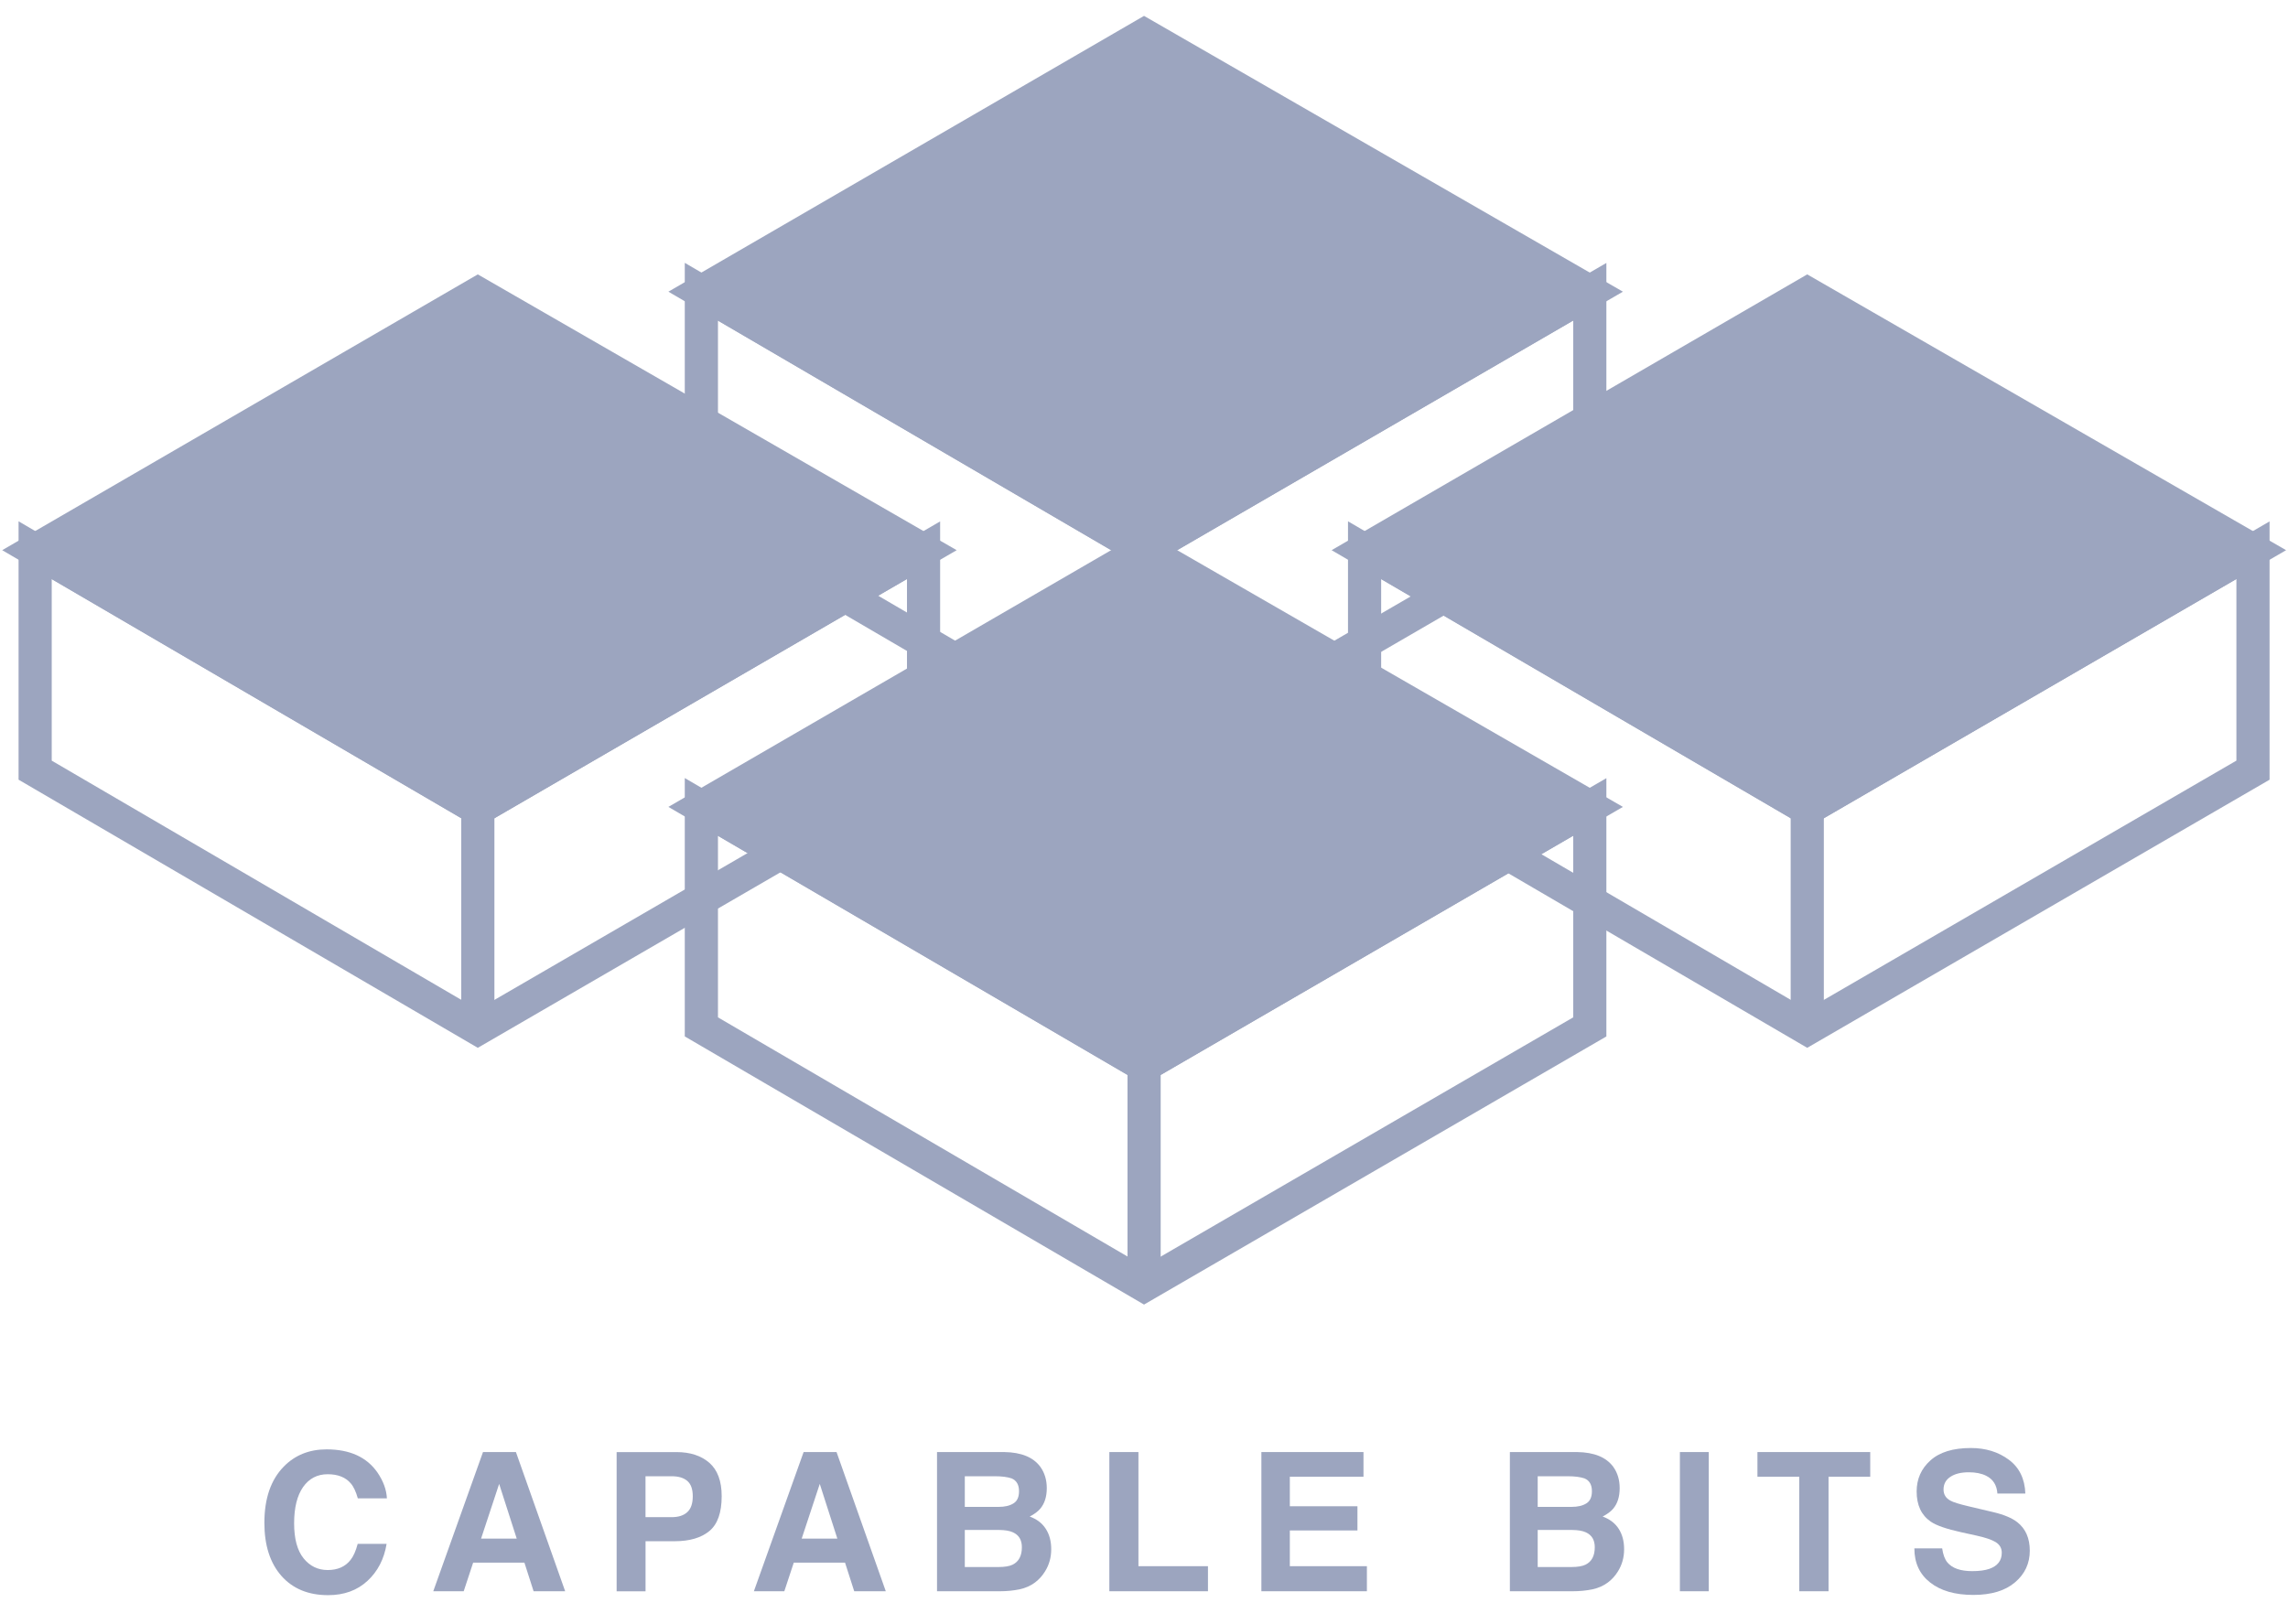 <?xml version="1.0" encoding="UTF-8" standalone="no"?>
<svg width="69px" height="49px" viewBox="0 0 69 49" version="1.1" xmlns="http://www.w3.org/2000/svg" xmlns:xlink="http://www.w3.org/1999/xlink" xmlns:sketch="http://www.bohemiancoding.com/sketch/ns">
    <!-- Generator: Sketch 3.2.1 (9971) - http://www.bohemiancoding.com/sketch -->
    <title>capable-bits</title>
    <desc>Created with Sketch.</desc>
    <defs></defs>
    <g id="Page-1" stroke="none" stroke-width="1" fill="none" fill-rule="evenodd" sketch:type="MSPage">
        <g id="capable-bits" sketch:type="MSLayerGroup" fill="#9CA5BF">
            <path d="M34.501,23.812 L20.651,15.723 L20.651,7.929 L34.503,16.019 L48.444,7.932 L48.444,15.724 L34.501,23.812 L34.501,23.812 Z M21.652,15.149 L34.504,22.655 L47.445,15.148 L47.445,9.669 L34.502,17.177 L21.652,9.672 L21.652,15.149 L21.652,15.149 Z" id="Shape" sketch:type="MSShapeGroup"></path>
            <path d="M14.409,31.609 L0.56,23.52 L0.56,15.726 L14.411,23.816 L28.352,15.729 L28.352,23.521 L14.409,31.609 L14.409,31.609 Z M1.56,22.946 L14.411,30.453 L27.352,22.945 L27.352,17.466 L14.409,24.974 L1.56,17.469 L1.56,22.946 L1.56,22.946 Z" id="Shape" sketch:type="MSShapeGroup"></path>
            <path d="M54.501,31.609 L40.652,23.52 L40.652,15.726 L54.503,23.816 L68.444,15.729 L68.444,23.521 L54.501,31.609 L54.501,31.609 Z M41.652,22.946 L54.503,30.453 L67.444,22.945 L67.444,17.466 L54.501,24.974 L41.652,17.469 L41.652,22.946 L41.652,22.946 Z" id="Shape" sketch:type="MSShapeGroup"></path>
            <path d="M34.501,39.354 L20.651,31.265 L20.651,23.471 L34.503,31.562 L48.444,23.474 L48.444,31.266 L34.501,39.354 L34.501,39.354 Z M21.652,30.69 L34.504,38.197 L47.445,30.689 L47.445,25.21 L34.502,32.718 L21.652,25.213 L21.652,30.69 L21.652,30.69 Z" id="Shape" sketch:type="MSShapeGroup"></path>
            <path d="M35.003,38.775 L34.003,38.775 L34.003,32.139 L35.003,32.139 L35.003,38.775 L35.003,38.775 Z M55.002,31.031 L54.002,31.031 L54.002,24.395 L55.002,24.395 L55.002,31.031 L55.002,31.031 Z M14.91,31.031 L13.91,31.031 L13.91,24.395 L14.91,24.395 L14.91,31.031 L14.91,31.031 Z" id="Shape" sketch:type="MSShapeGroup"></path>
            <path d="M21.152,8.8 L34.502,1.056 L47.944,8.8 L34.502,16.598 L21.152,8.8 L21.152,8.8 Z" id="Shape" sketch:type="MSShapeGroup"></path>
            <path d="M34.501,17.176 L20.157,8.799 L34.501,0.479 L48.943,8.799 L34.501,17.176 L34.501,17.176 Z M22.146,8.802 L34.503,16.019 L46.945,8.802 L34.503,1.634 L22.146,8.802 L22.146,8.802 Z" id="Shape" sketch:type="MSShapeGroup"></path>
            <path d="M1.06,16.598 L14.41,8.854 L27.852,16.598 L14.41,24.395 L1.06,16.598 L1.06,16.598 Z" id="Shape" sketch:type="MSShapeGroup"></path>
            <path d="M14.409,24.974 L0.066,16.597 L14.409,8.277 L28.851,16.597 L14.409,24.974 L14.409,24.974 Z M2.054,16.599 L14.411,23.816 L26.853,16.599 L14.411,9.431 L2.054,16.599 L2.054,16.599 Z" id="Shape" sketch:type="MSShapeGroup"></path>
            <path d="M41.152,16.598 L54.502,8.854 L67.944,16.598 L54.502,24.395 L41.152,16.598 L41.152,16.598 Z" id="Shape" sketch:type="MSShapeGroup"></path>
            <path d="M54.501,24.974 L40.158,16.597 L54.501,8.277 L68.943,16.597 L54.501,24.974 L54.501,24.974 Z M42.146,16.599 L54.502,23.816 L66.944,16.599 L54.502,9.431 L42.146,16.599 L42.146,16.599 Z" id="Shape" sketch:type="MSShapeGroup"></path>
            <path d="M21.152,24.342 L34.502,16.598 L47.944,24.342 L34.502,32.139 L21.152,24.342 L21.152,24.342 Z" id="Shape" sketch:type="MSShapeGroup"></path>
            <path d="M34.501,32.718 L20.157,24.341 L34.501,16.021 L48.943,24.341 L34.501,32.718 L34.501,32.718 Z M22.146,24.343 L34.503,31.561 L46.945,24.343 L34.503,17.175 L22.146,24.343 L22.146,24.343 Z" id="Shape" sketch:type="MSShapeGroup"></path>
            <g id="text" transform="translate(7, 43)" sketch:type="MSShapeGroup">
                <path d="M1.557,1.242 C1.895,0.896 2.326,0.722 2.848,0.722 C3.547,0.722 4.058,0.954 4.381,1.417 C4.559,1.677 4.655,1.938 4.668,2.2 L3.791,2.2 C3.735,1.999 3.664,1.846 3.576,1.745 C3.42,1.563 3.188,1.472 2.881,1.472 C2.569,1.472 2.322,1.601 2.141,1.857 C1.961,2.115 1.87,2.48 1.87,2.951 C1.87,3.422 1.965,3.773 2.156,4.01 C2.346,4.244 2.588,4.362 2.882,4.362 C3.183,4.362 3.413,4.26 3.57,4.059 C3.657,3.952 3.73,3.789 3.787,3.573 L4.659,3.573 C4.584,4.03 4.392,4.403 4.083,4.688 C3.774,4.975 3.378,5.12 2.895,5.12 C2.298,5.12 1.828,4.925 1.486,4.538 C1.144,4.149 0.973,3.616 0.973,2.936 C0.974,2.203 1.168,1.639 1.557,1.242 L1.557,1.242 Z" id="Shape"></path>
                <path d="M7.566,0.803 L8.559,0.803 L10.044,5.002 L9.092,5.002 L8.815,4.139 L7.269,4.139 L6.984,5.002 L6.066,5.002 L7.566,0.803 L7.566,0.803 Z M7.508,3.414 L8.583,3.414 L8.053,1.764 L7.508,3.414 L7.508,3.414 Z" id="Shape"></path>
                <path d="M14.395,3.184 C14.149,3.389 13.798,3.493 13.342,3.493 L12.468,3.493 L12.468,5.003 L11.596,5.003 L11.596,0.804 L13.399,0.804 C13.815,0.804 14.146,0.913 14.393,1.128 C14.64,1.345 14.764,1.681 14.764,2.134 C14.764,2.629 14.641,2.979 14.395,3.184 L14.395,3.184 Z M13.725,1.672 C13.614,1.578 13.458,1.533 13.258,1.533 L12.467,1.533 L12.467,2.767 L13.258,2.767 C13.458,2.767 13.614,2.718 13.725,2.617 C13.836,2.517 13.892,2.357 13.892,2.138 C13.892,1.919 13.836,1.766 13.725,1.672 L13.725,1.672 Z" id="Shape"></path>
                <path d="M17.235,0.803 L18.228,0.803 L19.713,5.002 L18.761,5.002 L18.484,4.139 L16.938,4.139 L16.653,5.002 L15.735,5.002 L17.235,0.803 L17.235,0.803 Z M17.177,3.414 L18.252,3.414 L17.722,1.764 L17.177,3.414 L17.177,3.414 Z" id="Shape"></path>
                <path d="M24.375,1.25 C24.503,1.43 24.568,1.643 24.568,1.891 C24.568,2.149 24.503,2.354 24.373,2.51 C24.301,2.596 24.194,2.676 24.053,2.748 C24.267,2.826 24.429,2.949 24.538,3.119 C24.647,3.287 24.702,3.492 24.702,3.734 C24.702,3.982 24.64,4.205 24.515,4.404 C24.435,4.535 24.336,4.644 24.218,4.734 C24.084,4.836 23.926,4.906 23.743,4.945 C23.561,4.982 23.363,5.002 23.15,5.002 L21.258,5.002 L21.258,0.803 L23.287,0.803 C23.799,0.811 24.162,0.959 24.375,1.25 L24.375,1.25 Z M22.096,1.533 L22.096,2.457 L23.117,2.457 C23.299,2.457 23.447,2.424 23.561,2.353 C23.675,2.285 23.731,2.162 23.731,1.984 C23.731,1.789 23.656,1.66 23.506,1.597 C23.376,1.554 23.211,1.533 23.01,1.533 L22.096,1.533 L22.096,1.533 Z M22.096,3.152 L22.096,4.271 L23.116,4.271 C23.298,4.271 23.44,4.248 23.541,4.199 C23.725,4.107 23.817,3.931 23.817,3.674 C23.817,3.455 23.728,3.307 23.549,3.225 C23.449,3.178 23.31,3.155 23.129,3.153 L22.096,3.153 L22.096,3.152 Z" id="Shape"></path>
                <path d="M26.455,0.803 L27.332,0.803 L27.332,4.246 L29.429,4.246 L29.429,5.002 L26.455,5.002 L26.455,0.803 L26.455,0.803 Z" id="Shape"></path>
                <path d="M34.12,1.547 L31.898,1.547 L31.898,2.438 L33.937,2.438 L33.937,3.168 L31.898,3.168 L31.898,4.246 L34.222,4.246 L34.222,5.002 L31.04,5.002 L31.04,0.803 L34.119,0.803 L34.119,1.547 L34.12,1.547 Z" id="Shape"></path>
                <path d="M41.653,1.25 C41.781,1.43 41.845,1.643 41.845,1.891 C41.845,2.149 41.781,2.354 41.651,2.51 C41.579,2.596 41.471,2.676 41.331,2.748 C41.545,2.826 41.707,2.949 41.816,3.119 C41.924,3.287 41.979,3.492 41.979,3.734 C41.979,3.982 41.917,4.205 41.792,4.404 C41.712,4.535 41.613,4.644 41.494,4.734 C41.36,4.836 41.202,4.906 41.019,4.945 C40.837,4.982 40.639,5.002 40.426,5.002 L38.534,5.002 L38.534,0.803 L40.562,0.803 C41.077,0.811 41.439,0.959 41.653,1.25 L41.653,1.25 Z M39.373,1.533 L39.373,2.457 L40.394,2.457 C40.577,2.457 40.724,2.424 40.838,2.353 C40.951,2.285 41.008,2.162 41.008,1.984 C41.008,1.789 40.934,1.66 40.783,1.597 C40.653,1.554 40.487,1.533 40.287,1.533 L39.373,1.533 L39.373,1.533 Z M39.373,3.152 L39.373,4.271 L40.393,4.271 C40.575,4.271 40.717,4.248 40.818,4.199 C41.003,4.107 41.094,3.931 41.094,3.674 C41.094,3.455 41.005,3.307 40.826,3.225 C40.726,3.178 40.587,3.155 40.406,3.153 L39.373,3.153 L39.373,3.152 Z" id="Shape"></path>
                <path d="M44.532,5.002 L43.661,5.002 L43.661,0.803 L44.532,0.803 L44.532,5.002 L44.532,5.002 Z" id="Shape"></path>
                <path d="M49.401,0.803 L49.401,1.547 L48.144,1.547 L48.144,5.002 L47.261,5.002 L47.261,1.547 L46,1.547 L46,0.803 L49.401,0.803 L49.401,0.803 Z" id="Shape"></path>
                <path d="M51.57,3.705 C51.597,3.896 51.651,4.041 51.73,4.135 C51.876,4.309 52.125,4.395 52.478,4.395 C52.689,4.395 52.861,4.372 52.992,4.327 C53.243,4.239 53.368,4.077 53.368,3.841 C53.368,3.702 53.306,3.595 53.183,3.519 C53.061,3.445 52.867,3.38 52.601,3.322 L52.146,3.222 C51.7,3.124 51.392,3.017 51.226,2.902 C50.943,2.707 50.801,2.404 50.801,1.992 C50.801,1.617 50.939,1.304 51.216,1.056 C51.493,0.806 51.9,0.681 52.436,0.681 C52.884,0.681 53.266,0.8 53.582,1.035 C53.897,1.269 54.063,1.609 54.079,2.055 L53.236,2.055 C53.22,1.803 53.107,1.623 52.897,1.518 C52.756,1.448 52.583,1.413 52.374,1.413 C52.144,1.413 51.958,1.458 51.819,1.55 C51.681,1.64 51.612,1.769 51.612,1.931 C51.612,2.081 51.68,2.193 51.817,2.267 C51.905,2.318 52.09,2.374 52.374,2.441 L53.111,2.615 C53.434,2.691 53.676,2.793 53.838,2.92 C54.088,3.117 54.213,3.404 54.213,3.777 C54.213,4.162 54.066,4.48 53.769,4.732 C53.472,4.986 53.053,5.113 52.512,5.113 C51.959,5.113 51.525,4.988 51.208,4.738 C50.891,4.49 50.732,4.146 50.732,3.709 L51.57,3.709 L51.57,3.705 Z" id="Shape"></path>
            </g>
        </g>
    </g>
</svg>